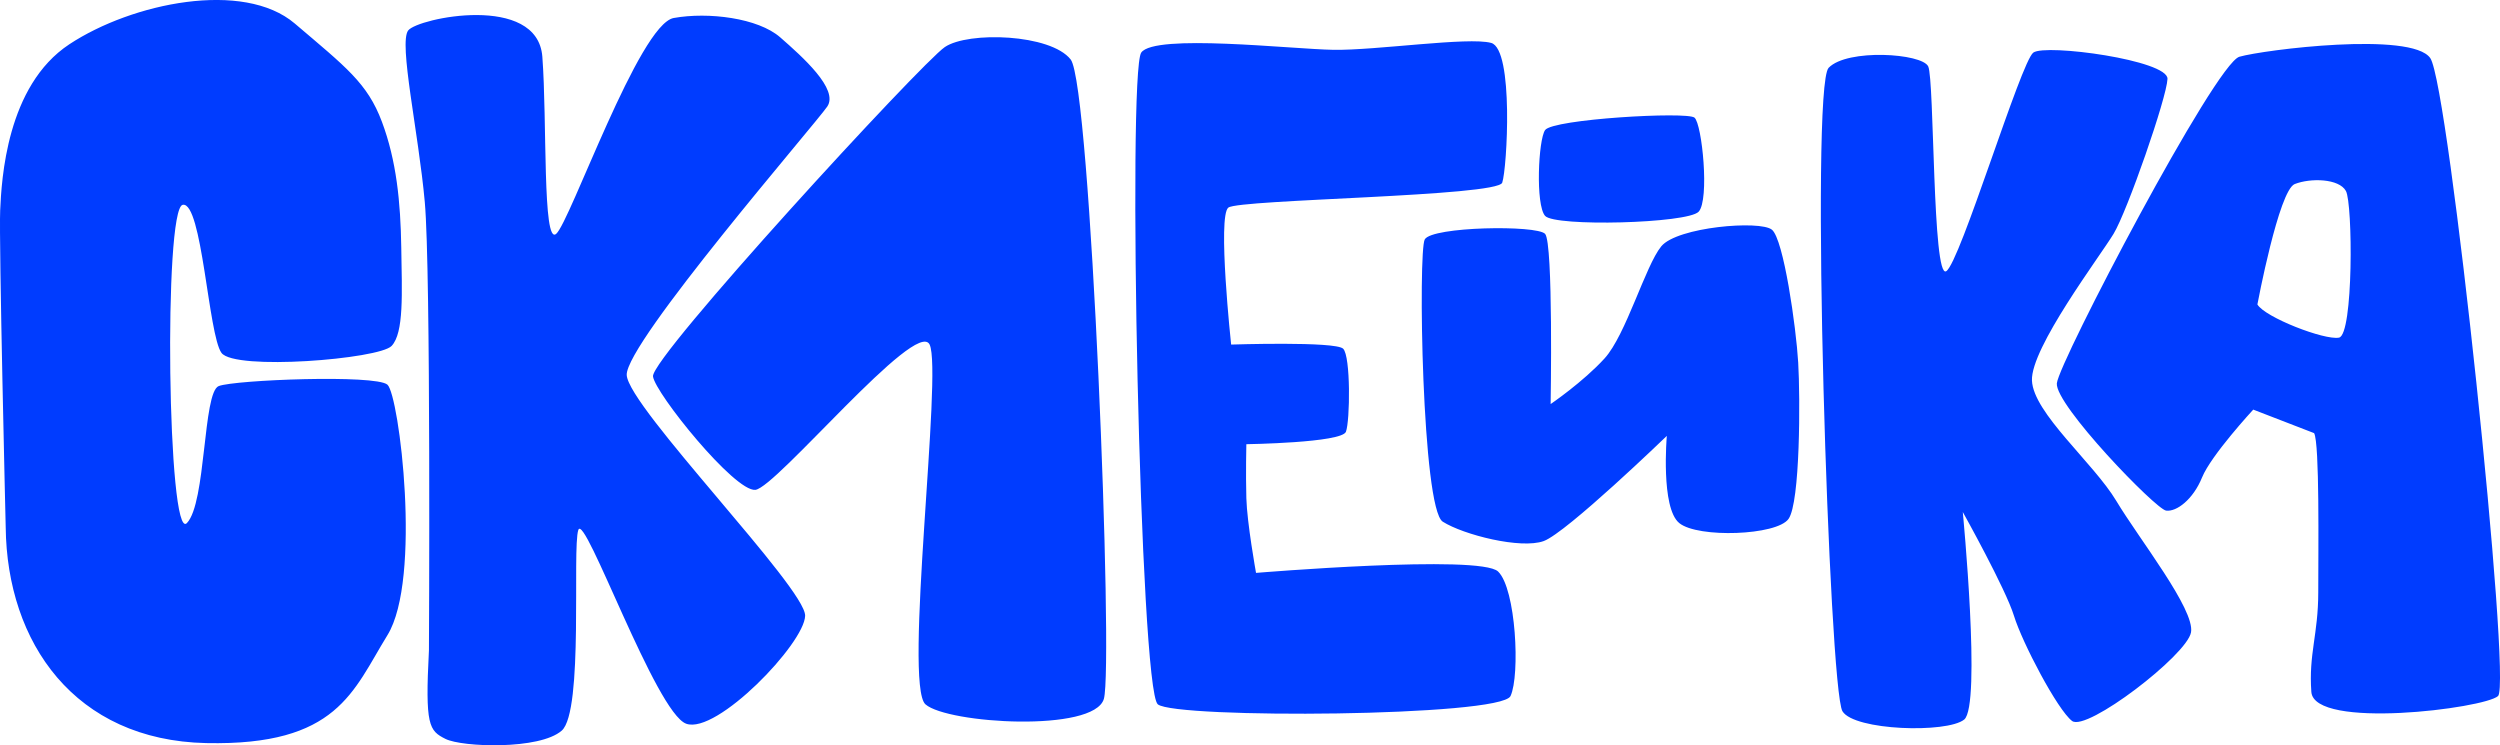 <svg xmlns="http://www.w3.org/2000/svg" width="1808" height="539" viewBox="0 0 1808 539">
  <defs>
    <style>
      .cls-1 {
        fill: #003cff;
        fill-rule: evenodd;
      }
    </style>
  </defs>
  <path id="склейка_1" data-name="склейка 1" class="cls-1" d="M242.126,497.287s-5-207.156-4-229.172,4.5-90.068,50.013-120.091,126.033-46.535,163.042-15.011,52.514,43.032,63.017,71.053,13.5,58.044,14,91.069,2,61.546-7,71.054-113.529,18.013-123.031,5-14-109.582-28.008-107.08-11,244.684,3,230.173,11.5-94.571,23.006-99.075,113.529-8.506,122.032-1,25.006,140.606,0,181.136-36.01,80.061-131.034,78.059S243.009,580.906,242.126,497.287Zm306.079,89.068s1.5-274.207-3-324.245-19-115.087-12-124.093S626.726,111,630.227,157.031s0,136.6,10,128.1,60.016-151.614,85.022-156.117,61.016,0,77.02,14.01,42.511,37.529,34.009,50.038S690.242,364.187,691.243,387.2,820.776,541.321,820.276,561.336s-64.017,86.065-86.022,78.058-73.519-153.615-78.021-140.105,4,131.1-12,145.109-72.018,12.009-84.021,6S545.379,640.772,548.205,586.355Zm162.042-198.15c1.352,11.933,59.016,83.563,74.02,82.062S900.8,345.673,910.3,365.188s-19,246.185-3,260.2,122.031,20.515,129.031-4-9.5-443.835-24-462.349-74.023-20.515-91.028-9.006S708.683,374.39,710.247,388.205ZM1063.34,154.029c-10.02,14.359-1,460.847,12,471.355s248.07,9.007,255.07-6,4-77.558-9-90.067-175.05,1-175.05,1-6.5-36.027-7-54.04,0-39.03,0-39.03,69.02-1,72.02-9.007,3.5-54.541-2-60.045-81.02-3-81.02-3-10.01-93.07-2-99.075,194.55-8.006,198.05-18.013,8.5-96.573-8.01-101.077-83.52,5.5-114.02,5S1073.01,140.167,1063.34,154.029Zm292.07,56.042c5.56-7.968,102.53-13.51,108.03-9.007s11.01,59.545,3,68.051-104.02,11.009-111.03,3S1350.51,217.107,1355.41,210.071Zm-87.02,79.059c-4.89,8.57-2,194.647,13.01,204.154s56.51,20.015,73.01,14.011,89.03-76.057,89.03-76.057-4.5,52.039,9,63.047,70.52,9.007,79.02-3,8.5-87.566,7-113.085-10.5-89.068-19-96.073-68.52-2-80.02,12.009-25.51,64.049-41.01,81.061-39.01,33.025-39.01,33.025,2-116.588-4.01-123.093S1273.73,279.781,1268.39,289.13Zm302.08,341.258c-9.7-15.9-23.51-451.34-10-465.351s67.52-10.508,72.02-1,3,154.116,13,148.112,54.01-151.614,63.02-158.119,97.52,5.5,97.02,19.014-29.01,95.572-39.01,112.084-60.01,82.563-59.01,106.08,44.51,59.545,61.01,87.066,57.02,78.559,54.02,95.072-75.52,72.054-86.03,64.048-36.01-56.543-42.01-76.057-37.01-75.057-37.01-75.057,13.51,140.106,1,150.113S1579.02,644.411,1570.47,630.388Zm341.09-201.152-44.01-17.013s-30.51,33.025-37.01,49.037-18.51,25.019-26.01,24.018-80.52-76.557-79.02-92.069,114.53-231.174,132.03-236.178,124.54-18.514,138.04,1,59.02,452.341,49.01,461.347-133.03,24.519-135.03-3,5-41.531,5-72.054S1915.61,436.455,1911.56,429.236Zm-41.01-93.07s15.5-82.562,27.01-87.066,32-4,37,5,5.51,104.079-5,106.08S1876,345.49,1870.55,336.166Z" transform="translate(-238 -116)"/>
</svg>
